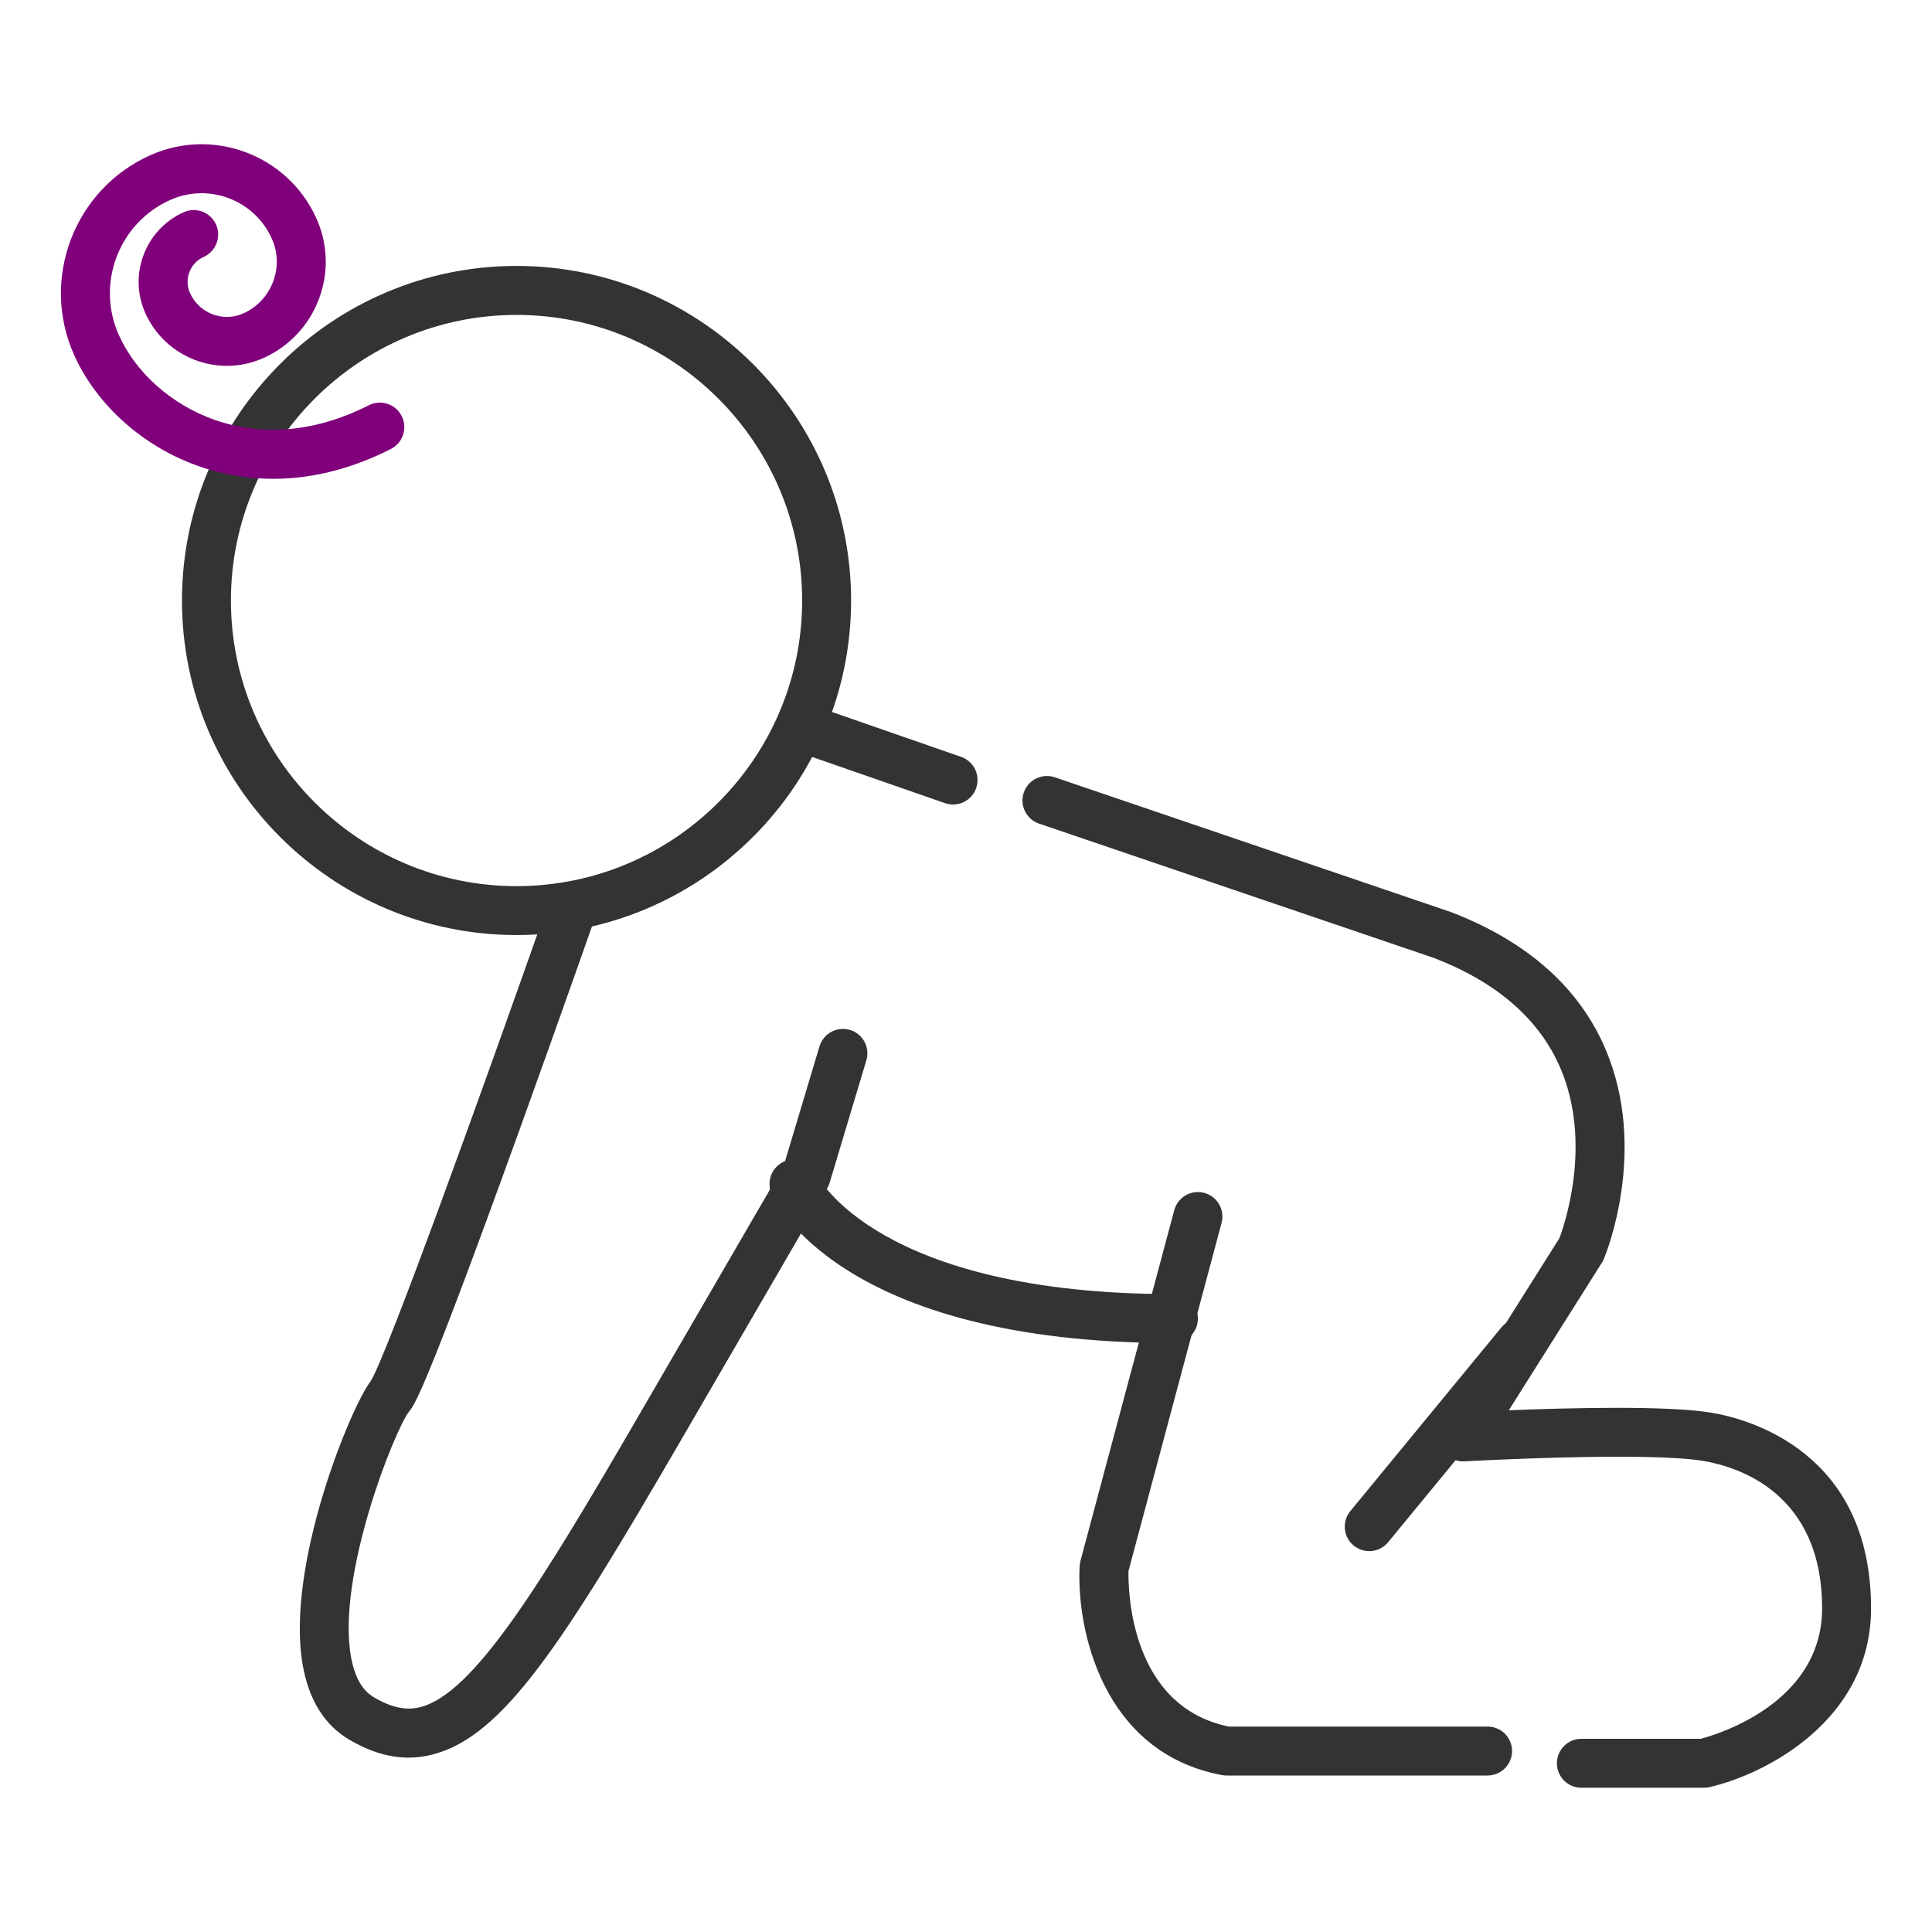 <?xml version="1.0" encoding="utf-8"?>
<!-- Generator: Adobe Illustrator 17.0.0, SVG Export Plug-In . SVG Version: 6.00 Build 0)  -->
<!DOCTYPE svg PUBLIC "-//W3C//DTD SVG 1.1//EN" "http://www.w3.org/Graphics/SVG/1.1/DTD/svg11.dtd">
<svg version="1.1" id="Layer_1" xmlns="http://www.w3.org/2000/svg" xmlns:xlink="http://www.w3.org/1999/xlink" x="0px" y="0px"
	 width="42px" height="42px" viewBox="0 0 42 42" enable-background="new 0 0 42 42" xml:space="preserve">
<g>
	<g>
		<path fill="#333333" d="M37.039,38.864h-2.661c-0.294,0-0.532-0.238-0.532-0.532c0-0.294,0.238-0.532,0.532-0.532h2.595
			c0.388-0.103,2.638-0.787,2.638-2.838c0-2.491-1.8-3.068-2.573-3.201c-1.238-0.212-5.163,0.005-5.202,0.007
			c-0.198,0.012-0.387-0.09-0.488-0.261c-0.101-0.172-0.098-0.385,0.008-0.554l2.545-4.037c0.103-0.273,0.723-2.061,0.019-3.7
			c-0.453-1.056-1.375-1.86-2.739-2.388l-8.593-2.923c-0.278-0.095-0.427-0.397-0.332-0.675c0.095-0.278,0.397-0.427,0.675-0.332
			l8.603,2.927c0.007,0.002,0.014,0.005,0.02,0.007c1.651,0.637,2.778,1.638,3.348,2.975c0.934,2.191,0.007,4.46-0.033,4.556
			c-0.011,0.027-0.025,0.054-0.041,0.079L32.8,30.658c1.299-0.052,3.476-0.107,4.417,0.055c0.811,0.139,3.458,0.856,3.458,4.25
			c0,2.44-2.301,3.611-3.518,3.889C37.119,38.86,37.079,38.864,37.039,38.864z"/>
	</g>
	<path fill="#333333" d="M18.478,22.39c-0.281-0.084-0.578,0.075-0.663,0.357l-0.78,2.601l-3.161,5.445
		c-2.101,3.618-3.565,6.013-4.728,6.316c-0.197,0.051-0.516,0.086-1.016-0.21c-0.252-0.149-0.414-0.429-0.495-0.856
		c-0.334-1.768,0.951-4.965,1.254-5.352c0.118-0.141,0.337-0.404,2.387-6.08c0.846-2.344,1.66-4.659,1.895-5.328
		c-0.424,0.127-0.833,0.211-1.222,0.267c-1.432,4.075-3.54,9.92-3.89,10.475c-0.426,0.544-1.853,3.999-1.48,6.16
		c0.132,0.765,0.472,1.313,1.009,1.631c0.445,0.263,0.872,0.393,1.294,0.393c0.178,0,0.355-0.023,0.532-0.07
		c1.52-0.397,2.806-2.38,5.379-6.812l3.193-5.499c0.021-0.036,0.038-0.074,0.049-0.114l0.798-2.661
		C18.919,22.771,18.759,22.474,18.478,22.39z M20.894,16.454l-3.236-1.125c-0.158,0.341-0.328,0.659-0.512,0.949l3.398,1.182
		c0.278,0.097,0.581-0.05,0.677-0.328C21.318,16.854,21.172,16.551,20.894,16.454z"/>
	<g>
		<path fill="#333333" d="M32.338,38.598h-5.676c-0.033,0-0.066-0.003-0.098-0.009c-2.607-0.489-3.164-3.184-3.094-4.542
			c0.002-0.037,0.008-0.074,0.017-0.11l2.04-7.628c0.076-0.284,0.368-0.453,0.652-0.377c0.284,0.076,0.453,0.368,0.377,0.652
			l-2.024,7.569c-0.008,0.407,0.029,2.941,2.182,3.381h5.625c0.294,0,0.532,0.238,0.532,0.532
			C32.87,38.36,32.632,38.598,32.338,38.598z"/>
	</g>
	<g>
		<path fill="#333333" d="M25.509,29.197c-7.275,0-8.682-3.118-8.738-3.251c-0.115-0.271,0.011-0.583,0.282-0.698
			c0.268-0.114,0.578,0.009,0.695,0.276c0.027,0.057,1.317,2.609,7.761,2.609c0.294,0,0.532,0.238,0.532,0.532
			S25.803,29.197,25.509,29.197z"/>
	</g>
	<g>
		<path fill="#333333" d="M29.766,33.72c-0.119,0-0.239-0.04-0.338-0.121c-0.227-0.187-0.26-0.522-0.073-0.749l3.282-3.991
			c0.187-0.227,0.522-0.26,0.749-0.073c0.227,0.187,0.26,0.522,0.073,0.749l-3.282,3.991C30.072,33.654,29.919,33.72,29.766,33.72z"
			/>
	</g>
	<g>
		<path fill="#333333" d="M11.229,20.327c-4.01,0-7.273-3.263-7.273-7.273s3.263-7.273,7.273-7.273s7.273,3.263,7.273,7.273
			S15.239,20.327,11.229,20.327z M11.229,6.846c-3.423,0-6.209,2.785-6.209,6.209s2.785,6.209,6.209,6.209s6.209-2.785,6.209-6.209
			S14.653,6.846,11.229,6.846z"/>
	</g>
	<g>
		<path fill="none" stroke="#B00000" stroke-width="12" stroke-linecap="round" stroke-linejoin="round" stroke-miterlimit="10" d="
			M7.829,11.015"/>
	</g>
	<g>
		<path fill="#80007C" d="M5.938,10.409c-0.643,0-1.194-0.125-1.625-0.277c-1.201-0.423-2.21-1.324-2.699-2.409
			C0.87,6.071,1.609,4.122,3.261,3.377c1.375-0.62,2.998-0.005,3.617,1.37C7.13,5.306,7.149,5.93,6.932,6.503
			C6.715,7.076,6.288,7.53,5.729,7.782C4.752,8.222,3.6,7.786,3.16,6.809C2.784,5.975,3.157,4.99,3.992,4.614
			C4.26,4.493,4.575,4.612,4.696,4.88c0.121,0.268,0.001,0.583-0.267,0.704c-0.3,0.135-0.433,0.489-0.298,0.788
			c0.199,0.441,0.72,0.639,1.161,0.44C5.91,6.533,6.187,5.803,5.908,5.185c-0.379-0.84-1.37-1.215-2.21-0.837
			C2.581,4.851,2.082,6.169,2.585,7.286C2.957,8.111,3.735,8.8,4.667,9.128c0.734,0.258,1.91,0.413,3.35-0.318
			c0.262-0.133,0.582-0.028,0.715,0.234C8.865,9.306,8.761,9.627,8.499,9.76C7.548,10.242,6.681,10.409,5.938,10.409z"/>
	</g>
</g>
</svg>
